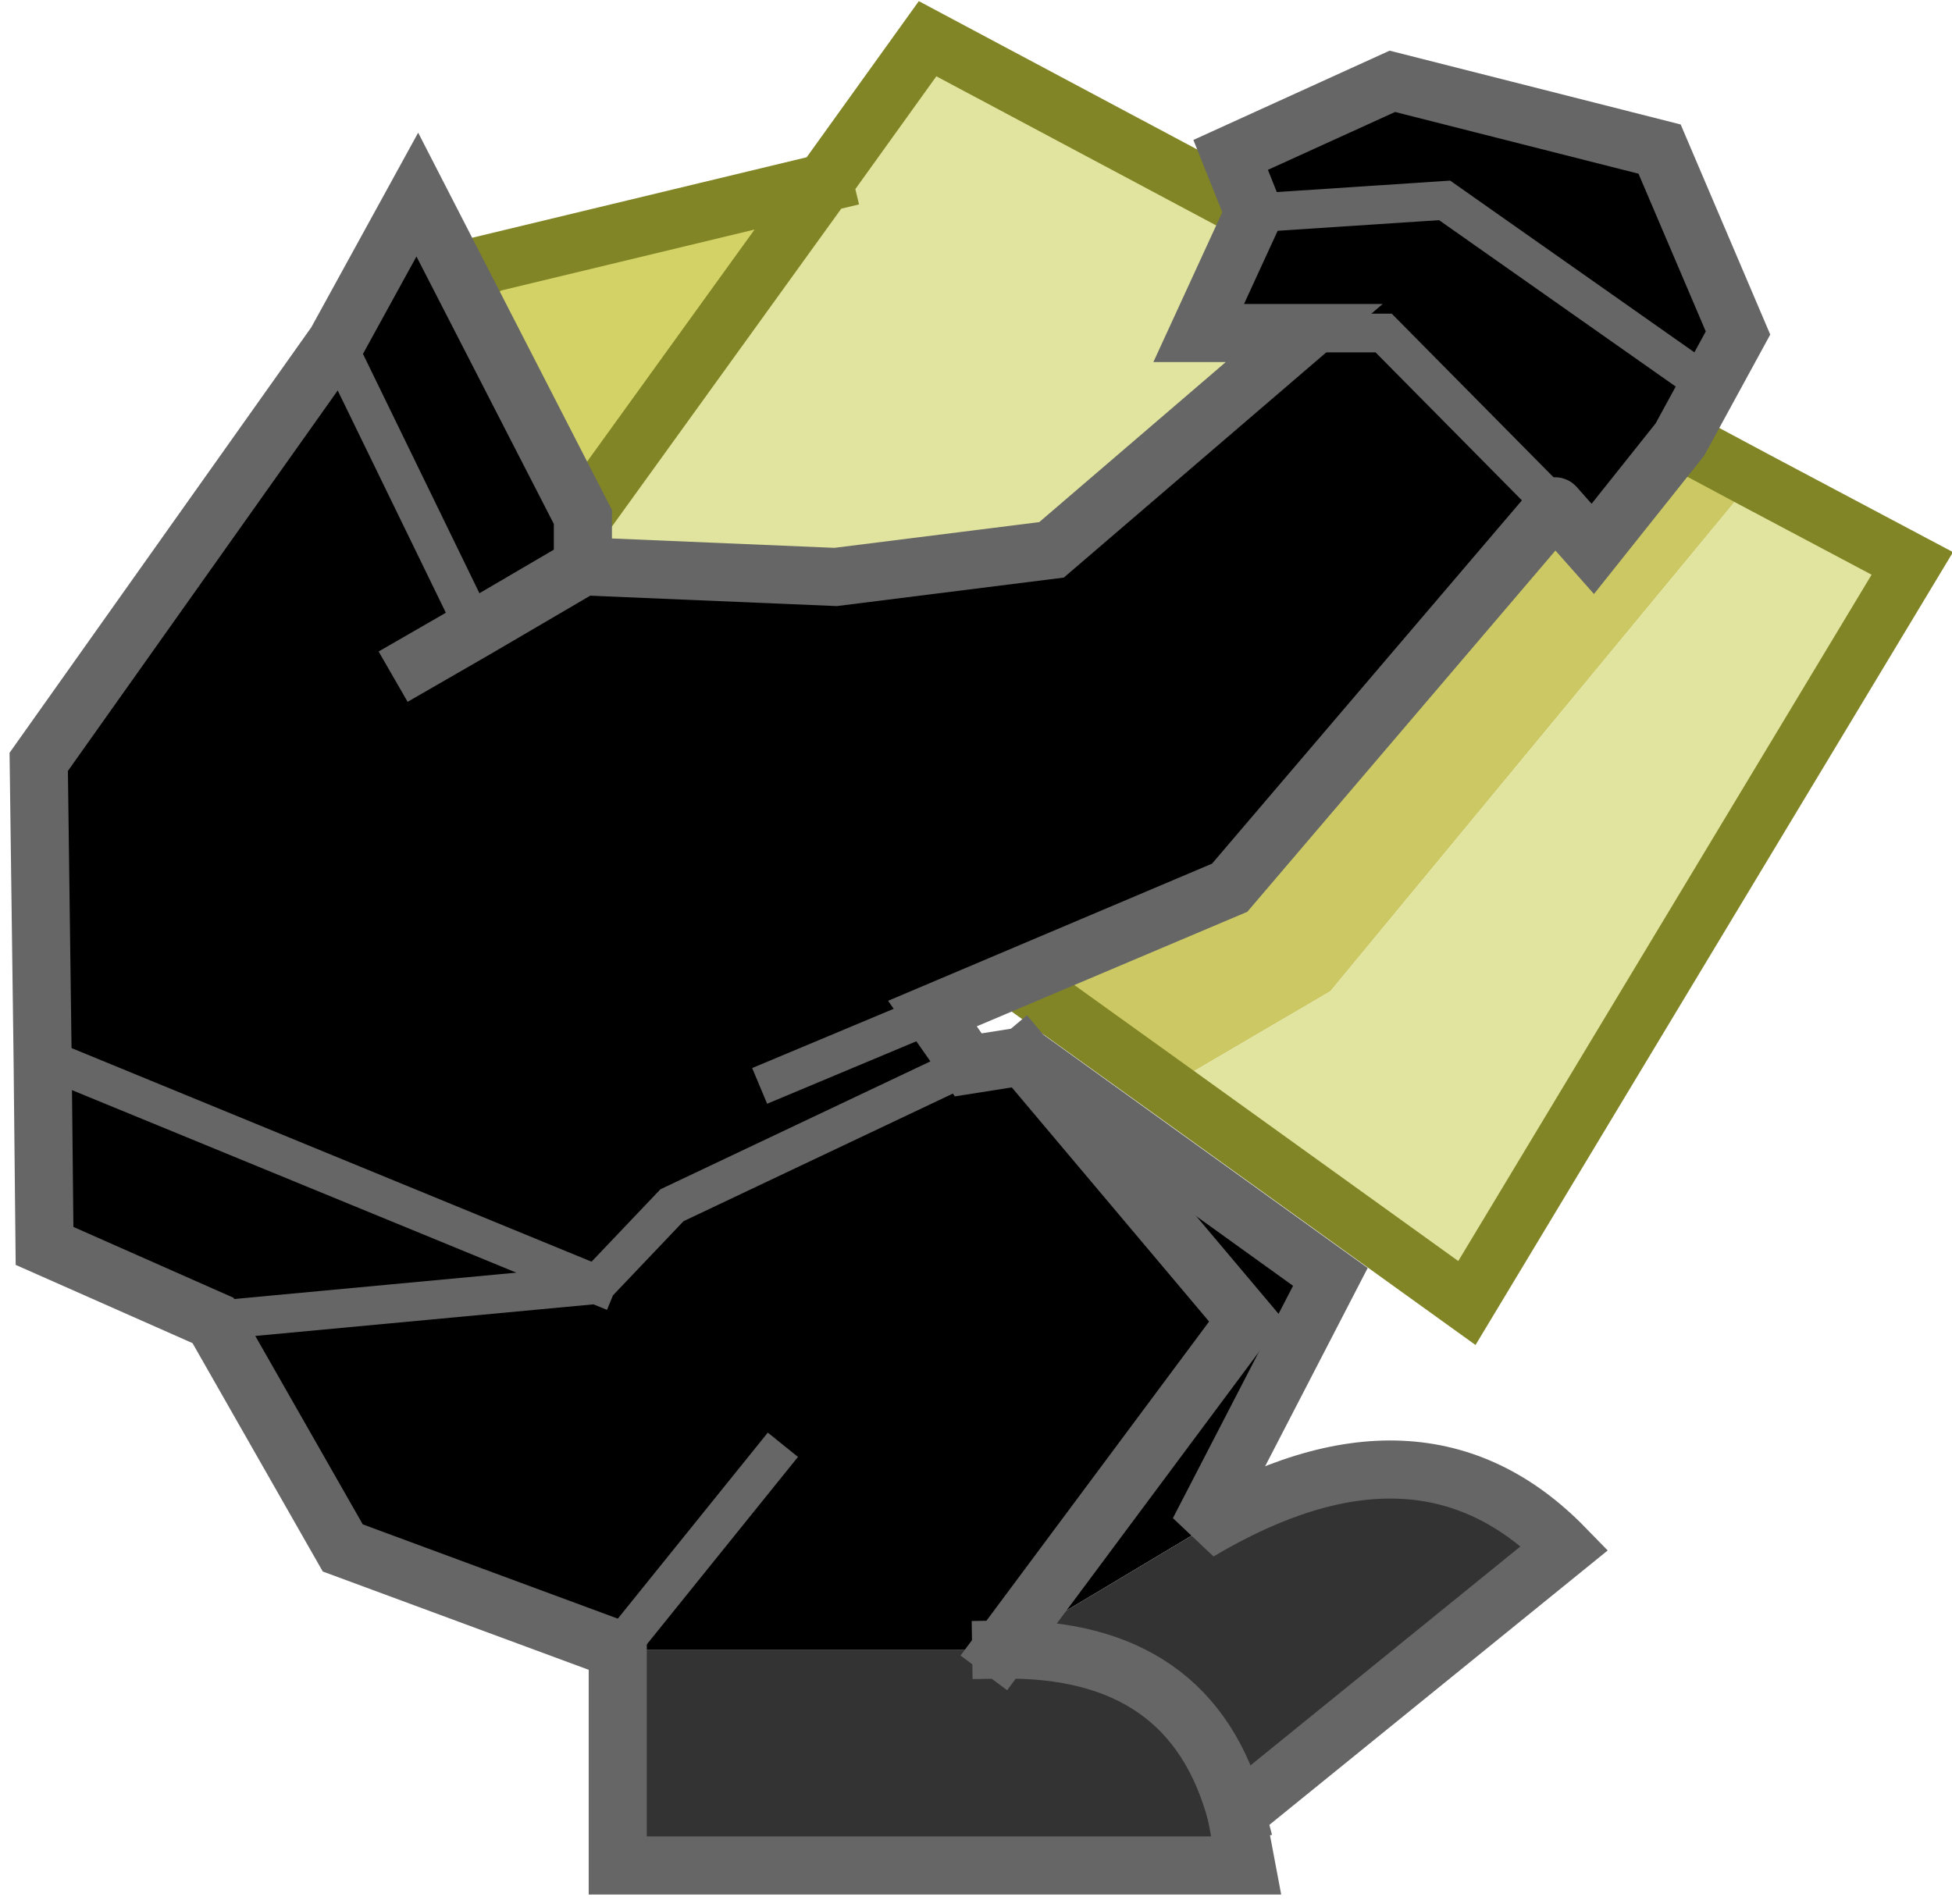 <?xml version="1.0" encoding="UTF-8" standalone="no"?>
<svg xmlns:ffdec="https://www.free-decompiler.com/flash" xmlns:xlink="http://www.w3.org/1999/xlink" ffdec:objectType="shape" height="98.35px" width="100.8px" xmlns="http://www.w3.org/2000/svg">
  <g transform="matrix(1.0, 0.0, 0.0, 1.0, 50.35, 49.2)">
    <path d="M34.7 -24.55 L34.7 -24.45 35.35 -24.25 34.7 -24.55 M29.45 -30.2 L40.2 -24.45 18.35 2.0 9.9 6.95 2.1 1.35 2.15 1.3 -3.8 -3.0 29.45 -30.2" fill="#ccc964" fill-rule="evenodd" stroke="none"/>
    <path d="M40.2 -24.45 L48.4 -20.1 25.4 18.1 9.9 6.95 18.35 2.0 40.2 -24.45 M-3.8 -3.0 L-23.8 -17.45 -23.9 -17.4 -23.85 -17.5 -23.8 -17.45 -23.85 -17.5 -7.8 -39.75 -2.45 -47.2 29.45 -30.2 -3.8 -3.0" fill="#e1e49e" fill-rule="evenodd" stroke="none"/>
    <path d="M-23.85 -17.5 L-35.2 -25.5 -25.25 -35.55 -7.8 -39.75 -23.85 -17.5" fill="#d3d267" fill-rule="evenodd" stroke="none"/>
    <path d="M29.45 -30.2 L40.2 -24.45 48.4 -20.1 25.4 18.1 9.9 6.95 2.1 1.35 M2.15 1.3 L-3.8 -3.0 -23.8 -17.45 -23.85 -17.5 -7.8 -39.75 -2.45 -47.2 29.45 -30.2 M-23.85 -17.5 L-35.2 -25.5 -25.25 -35.55 -7.8 -39.75" fill="none" stroke="#818525" stroke-linecap="square" stroke-linejoin="miter-clip" stroke-miterlimit="3.0" stroke-width="3.0"/>
    <path d="M37.9 -29.25 L36.4 -26.5 31.9 -20.85 29.95 -23.05 21.1 -32.0 17.0 -32.0 21.1 -32.0 29.95 -23.05 13.15 -3.35 -2.2 3.15 -0.35 5.8 2.5 5.35 18.35 16.75 11.55 29.9 1.35 36.0 14.0 19.0 2.5 5.35 14.0 19.0 1.35 36.0 -18.45 36.0 -32.65 30.75 -39.35 19.0 -48.05 15.15 -48.15 5.4 -48.35 -9.85 -33.0 -31.5 -28.8 -39.15 -20.25 -22.5 -20.25 -19.95 -7.2 -19.4 3.95 -20.8 17.0 -32.0 11.55 -32.0 14.4 -38.2 13.2 -41.2 21.55 -45.0 35.35 -41.5 39.4 -32.0 37.9 -29.25 24.25 -38.85 14.4 -38.2 24.25 -38.85 37.9 -29.25 M-10.55 26.2 L-18.45 36.0 -10.55 26.2 M-28.75 -15.0 L-25.8 -16.7 -20.25 -19.95 -25.8 -16.7 -28.75 -15.0 M-48.15 5.4 L-19.55 17.15 -15.65 13.05 -0.35 5.8 -15.65 13.05 -19.55 17.15 -39.35 19.0 -19.55 17.15 -48.15 5.4 M-10.2 6.5 L-2.2 3.15 -10.2 6.5 M-25.8 -16.7 L-33.0 -31.5 -25.8 -16.7" fill="#000000" fill-rule="evenodd" stroke="none"/>
    <path d="M11.55 29.9 Q23.0 23.1 30.45 30.75 L13.5 44.5 14.0 47.15 -18.45 47.15 -18.45 36.0 1.35 36.0 11.55 29.9 M1.35 36.0 Q11.2 35.85 13.5 44.5 11.2 35.85 1.35 36.0" fill="#333333" fill-rule="evenodd" stroke="none"/>
    <path d="M1.35 36.0 L14.0 19.0 2.5 5.35 M13.5 44.5 Q11.2 35.85 1.35 36.0 M-20.25 -19.95 L-25.8 -16.7 -28.75 -15.0" fill="none" stroke="#666666" stroke-linecap="square" stroke-linejoin="miter-clip" stroke-miterlimit="3.0" stroke-width="3.0"/>
    <path d="M-18.45 36.0 L-10.55 26.2 M-33.0 -31.5 L-25.8 -16.7 M-2.2 3.15 L-10.2 6.5 M-0.35 5.8 L-15.65 13.05 -19.55 17.15 -39.35 19.0 M-19.55 17.15 L-48.15 5.4" fill="none" stroke="#666666" stroke-linecap="square" stroke-linejoin="miter-clip" stroke-miterlimit="3.0" stroke-width="2.0"/>
    <path d="M29.95 -23.05 L31.9 -20.85 36.4 -26.5 37.9 -29.25 39.4 -32.0 35.35 -41.5 21.55 -45.0 13.2 -41.2 14.4 -38.2 11.55 -32.0 17.0 -32.0 3.95 -20.8 -7.2 -19.4 -20.25 -19.95 -20.25 -22.5 -28.8 -39.15 -33.0 -31.5 -48.35 -9.85 -48.15 5.4 -48.05 15.15 -39.35 19.0 -32.65 30.75 -18.45 36.0 -18.45 47.15 14.0 47.15 13.5 44.5 30.45 30.75 Q23.0 23.1 11.55 29.9 L18.35 16.75 2.5 5.35 -0.35 5.8 -2.2 3.15 13.15 -3.35 29.95 -23.05" fill="none" stroke="#666666" stroke-linecap="round" stroke-linejoin="miter-clip" stroke-miterlimit="3.0" stroke-width="3.0"/>
    <path d="M37.9 -29.25 L24.25 -38.85 14.4 -38.2 M17.0 -32.0 L21.1 -32.0 29.95 -23.05" fill="none" stroke="#666666" stroke-linecap="round" stroke-linejoin="miter-clip" stroke-miterlimit="3.0" stroke-width="2.0"/>
  </g>
</svg>
